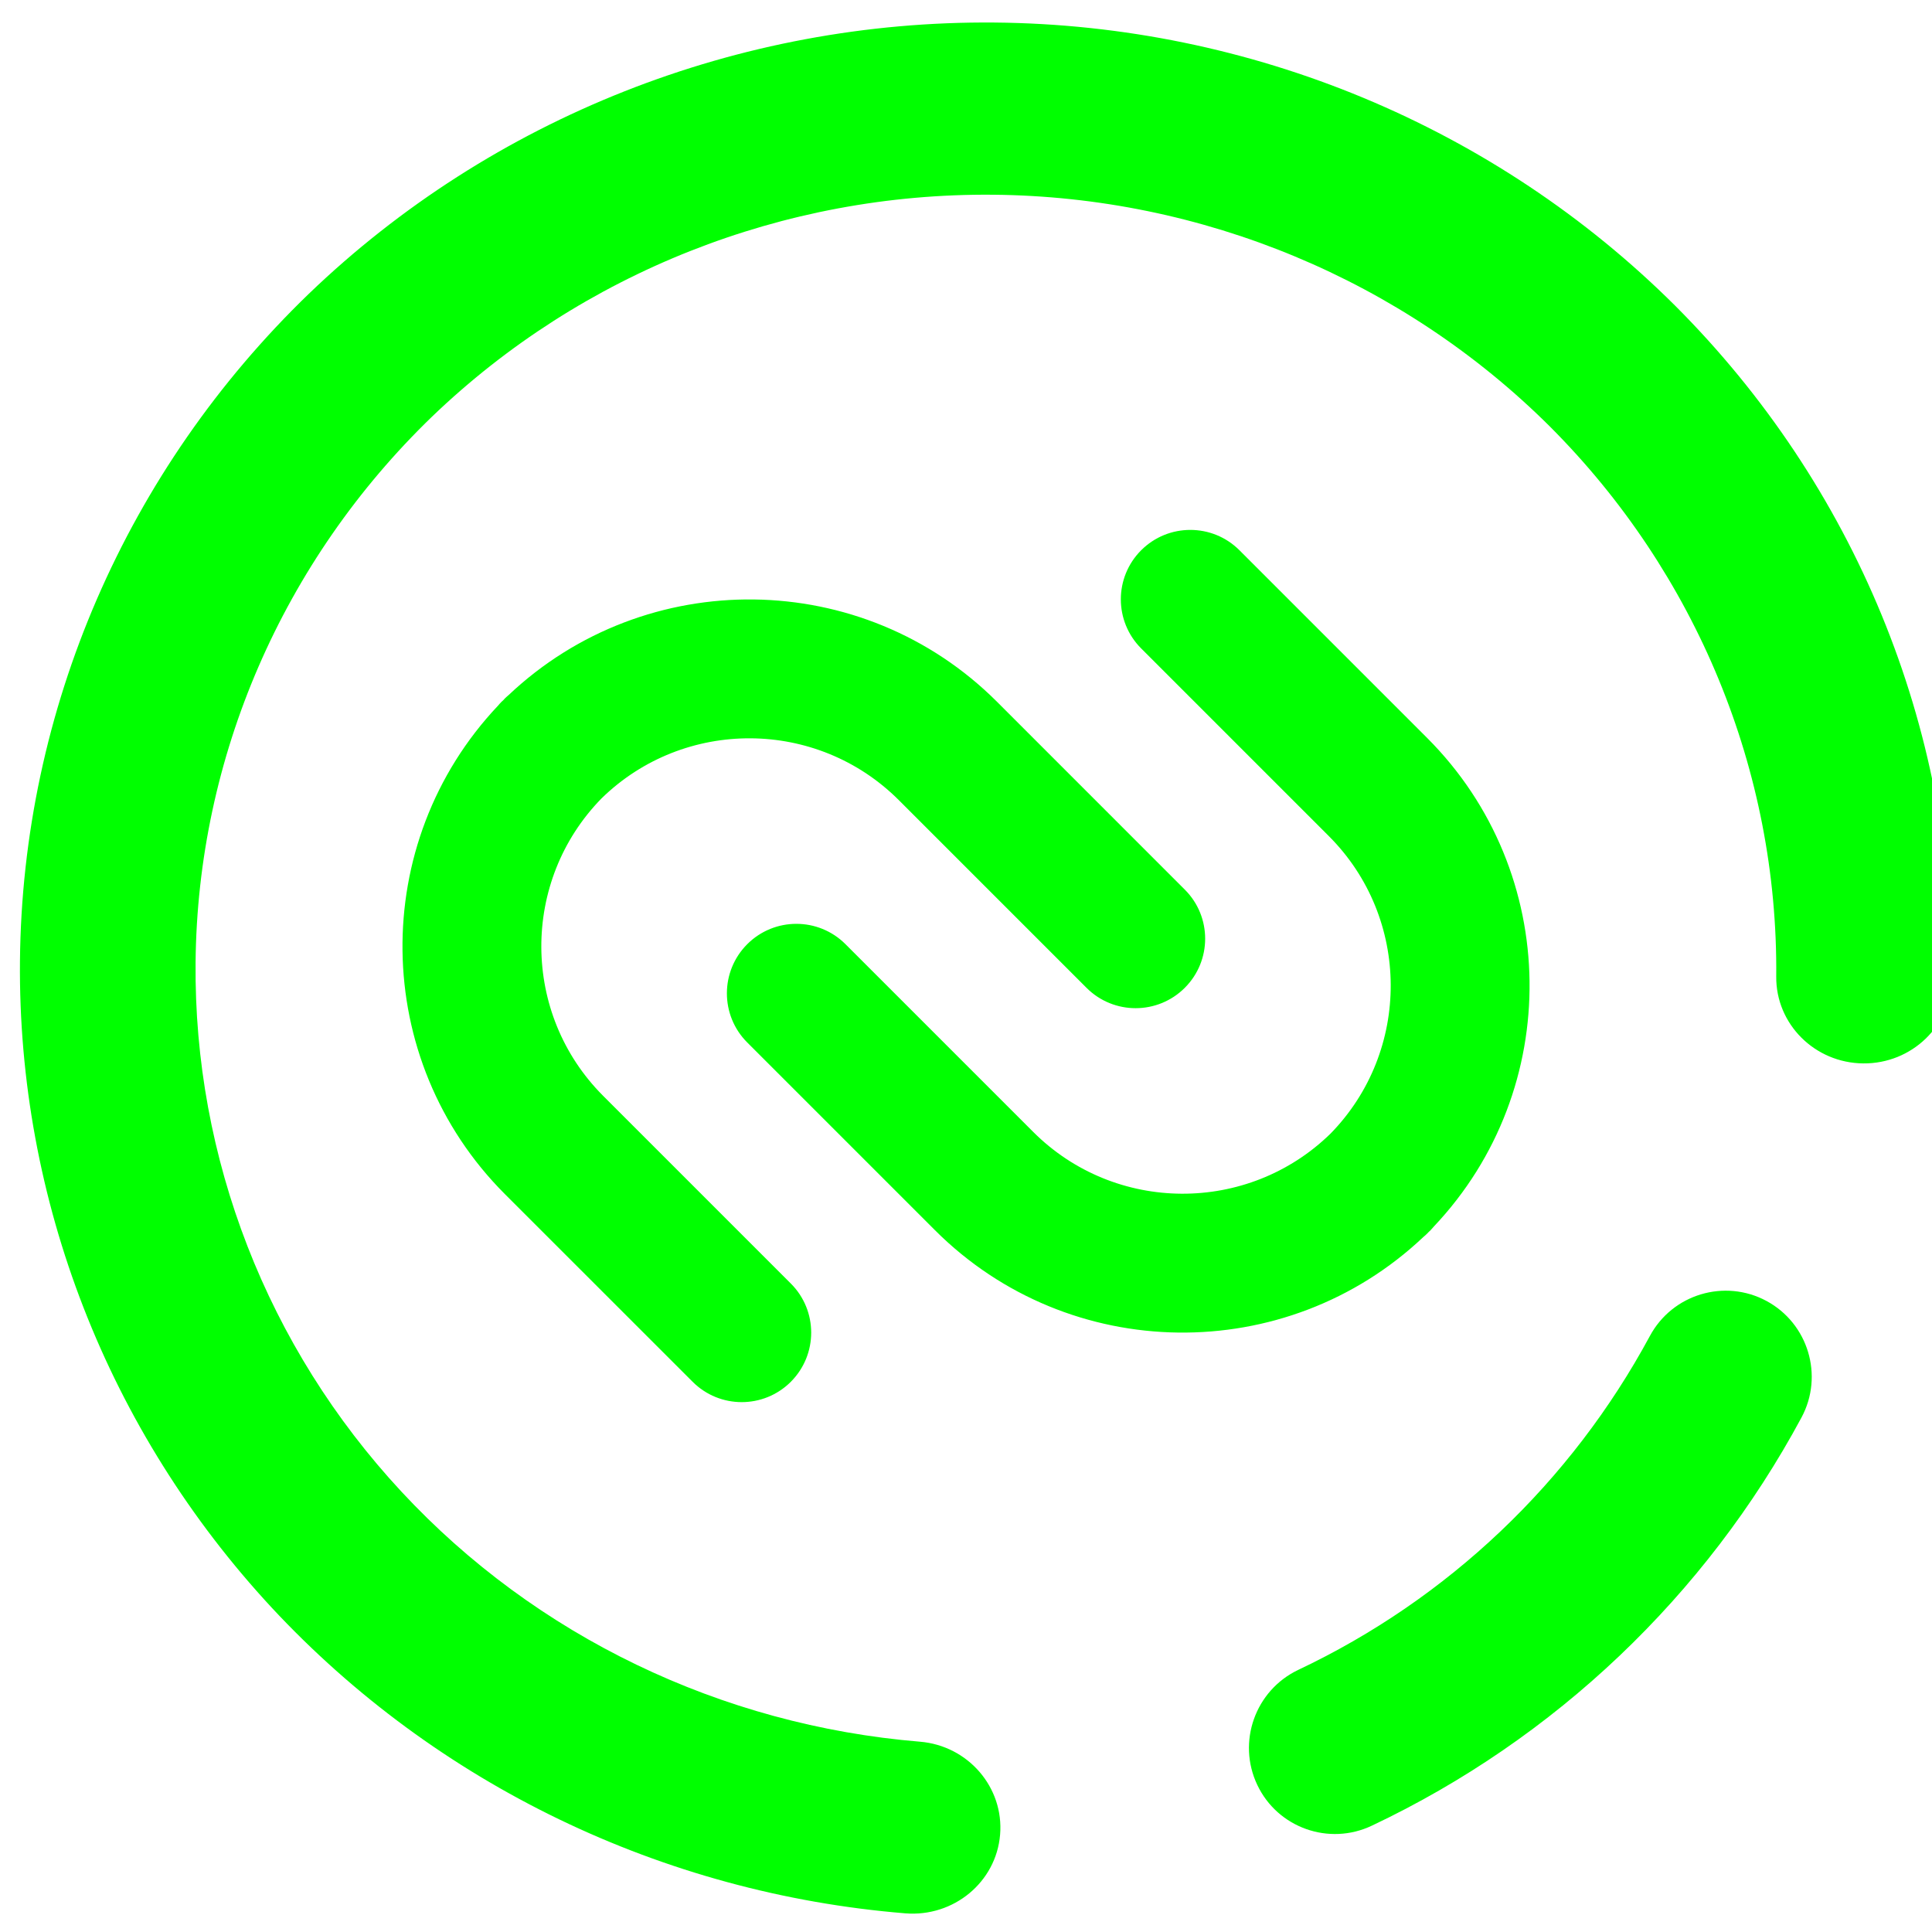 <?xml version="1.0" encoding="UTF-8" standalone="no"?><!-- Generator: Gravit.io --><svg xmlns="http://www.w3.org/2000/svg" xmlns:xlink="http://www.w3.org/1999/xlink" style="isolation:isolate" viewBox="0 0 48 48" width="48pt" height="48pt"><linearGradient id="_lgradient_0" x1="0.518" y1="0.033" x2="0.507" y2="0.968" gradientTransform="matrix(48,0,0,46.985,0.495,0.559)" gradientUnits="userSpaceOnUse"><stop offset="0%" stop-opacity="1" style="stop-color:rgb(0,255,0)"/><stop offset="98.75%" stop-opacity="1" style="stop-color:rgb(0,255,0)"/></linearGradient><path d=" M 22.856 43.272 L 22.856 43.272 C 24.053 43.371 24.946 44.407 24.847 45.584 L 24.847 45.584 C 24.749 46.76 23.693 47.635 22.489 47.536 L 22.489 47.536 C 16.461 47.044 10.835 44.331 6.751 39.942 C 2.679 35.553 0.441 29.811 0.496 23.875 C 0.553 17.64 3.139 11.674 7.675 7.297 C 12.22 2.93 18.352 0.504 24.712 0.56 C 31.072 0.616 37.158 3.152 41.622 7.598 C 46.076 12.054 48.551 18.066 48.494 24.301 L 48.494 24.301 C 48.483 25.481 47.497 26.431 46.292 26.42 L 46.292 26.42 C 45.088 26.41 44.119 25.443 44.13 24.262 L 44.13 24.262 C 44.177 19.161 42.15 14.244 38.507 10.597 C 34.853 6.96 29.876 4.884 24.672 4.838 C 19.469 4.792 14.454 6.779 10.734 10.351 C 7.024 13.933 4.906 18.813 4.859 23.914 C 4.814 28.769 6.637 33.47 9.975 37.061 C 13.312 40.652 17.918 42.864 22.856 43.272 L 22.856 43.272 L 22.856 43.272 Z  M 40.99 33.194 L 40.99 33.194 C 41.548 32.154 42.846 31.763 43.886 32.321 L 43.886 32.321 C 44.925 32.88 45.316 34.177 44.758 35.217 L 44.758 35.217 C 42.376 39.645 38.632 43.205 34.088 45.356 L 34.088 45.356 C 33.021 45.866 31.743 45.413 31.237 44.346 L 31.237 44.346 C 30.73 43.279 31.185 41.999 32.252 41.489 L 32.252 41.489 C 35.979 39.726 39.032 36.823 40.99 33.194 L 40.99 33.194 L 40.99 33.194 Z  M 22.332 19.88 L 26.995 24.543 C 27.669 25.217 28.761 25.216 29.436 24.542 C 30.11 23.868 30.111 22.776 29.436 22.102 L 24.773 17.438 C 21.436 14.101 16.044 14.047 12.636 17.269 C 12.605 17.296 12.573 17.323 12.544 17.352 C 12.53 17.367 12.516 17.382 12.503 17.397 C 12.488 17.411 12.472 17.424 12.458 17.438 C 12.428 17.468 12.402 17.498 12.376 17.529 C 9.153 20.938 9.208 26.33 12.544 29.667 L 17.208 34.33 C 17.882 35.004 18.974 35.004 19.648 34.33 C 20.322 33.655 20.323 32.563 19.648 31.889 L 14.985 27.226 C 12.951 25.191 12.937 21.89 14.944 19.837 C 16.996 17.831 20.297 17.845 22.332 19.88 L 22.332 19.88 Z  M 28.352 13.671 C 27.678 14.345 27.679 15.438 28.353 16.111 L 33.016 20.774 C 35.051 22.81 35.063 26.111 33.057 28.164 C 31.005 30.169 27.704 30.156 25.669 28.121 L 21.006 23.458 C 20.332 22.784 19.239 22.784 18.565 23.458 C 17.891 24.133 17.891 25.226 18.565 25.9 L 23.228 30.563 C 26.565 33.9 31.957 33.954 35.364 30.732 C 35.396 30.705 35.427 30.679 35.456 30.649 C 35.471 30.634 35.484 30.62 35.498 30.605 C 35.513 30.591 35.528 30.577 35.543 30.563 C 35.572 30.533 35.598 30.502 35.625 30.471 C 38.848 27.064 38.794 21.671 35.457 18.334 L 30.794 13.671 C 30.12 12.997 29.026 12.997 28.352 13.671 L 28.352 13.671 Z " fill-rule="evenodd" fill="url(#_lgradient_0)"/></svg>